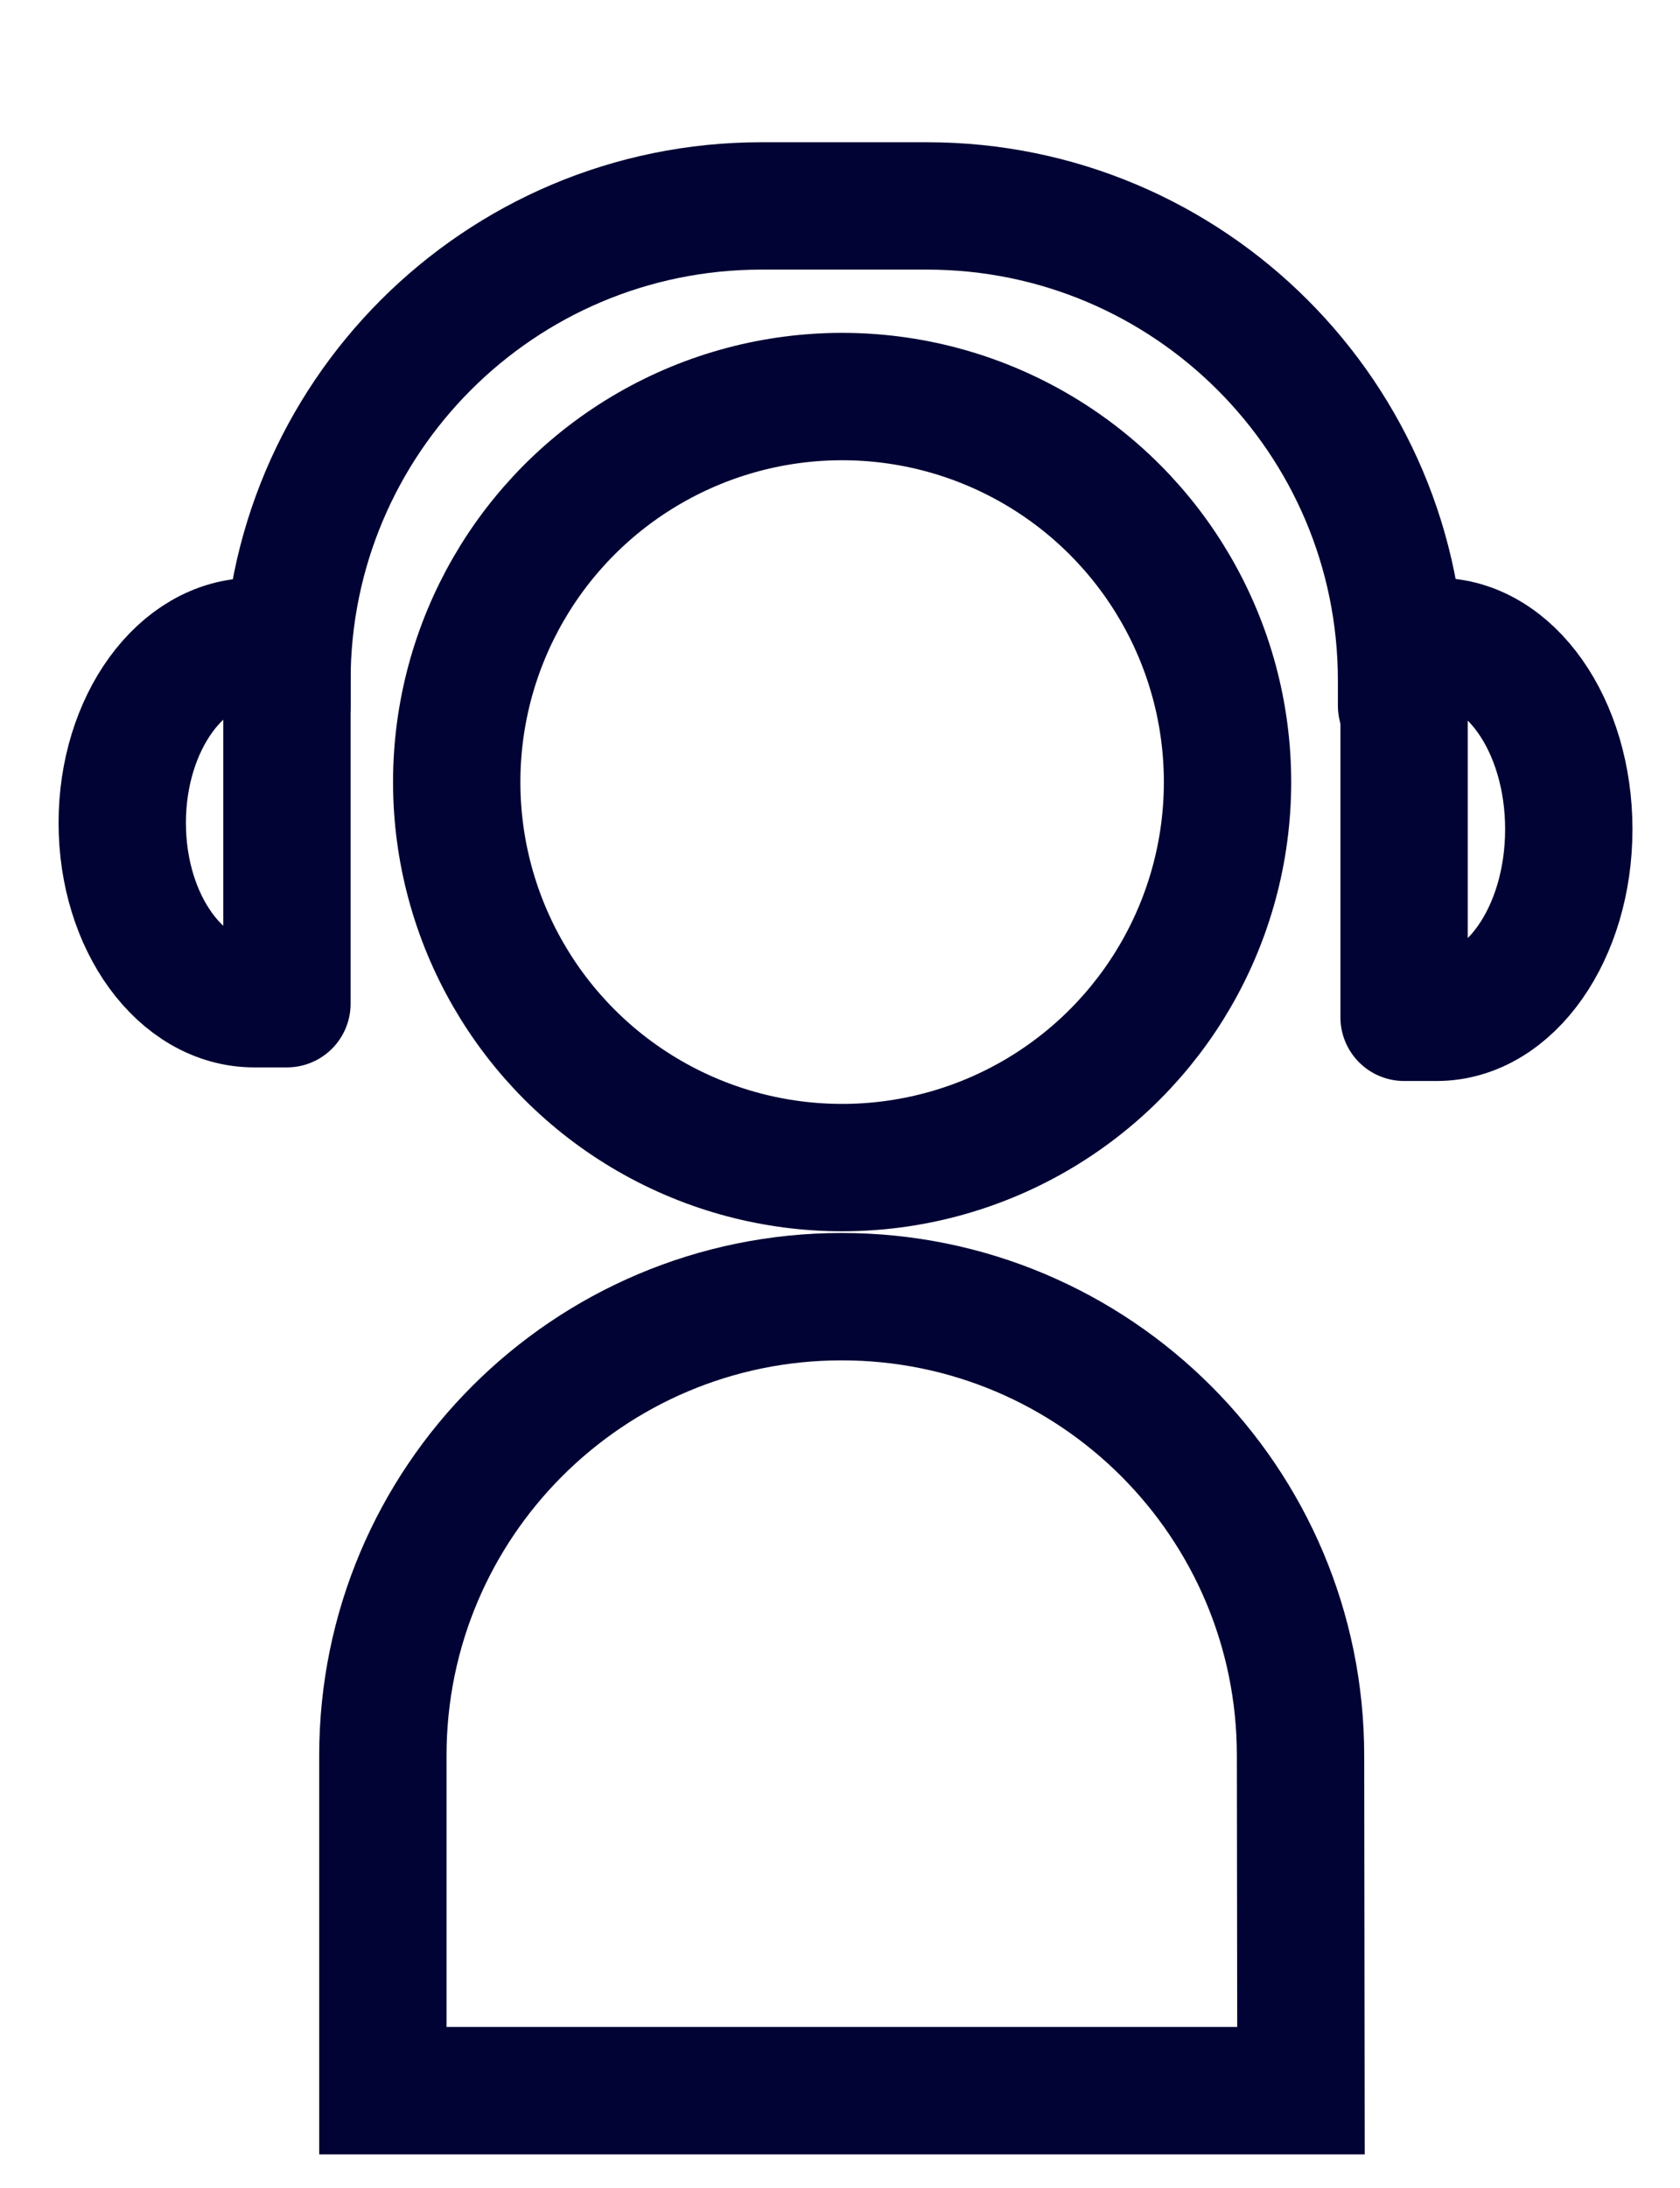 <?xml version="1.0" encoding="utf-8"?>
<!-- Generator: Adobe Illustrator 22.1.0, SVG Export Plug-In . SVG Version: 6.00 Build 0)  -->
<svg version="1.1" id="Capa_1" xmlns="http://www.w3.org/2000/svg" xmlns:xlink="http://www.w3.org/1999/xlink" x="0px" y="0px"
	 viewBox="0 0 395.8 515.3" style="enable-background:new 0 0 395.8 515.3;" xml:space="preserve">
<style type="text/css">
	.st0{fill:none;stroke:#000333;stroke-width:30;stroke-linecap:round;stroke-miterlimit:10;}
	.st1{fill:none;stroke:#000333;stroke-width:30;stroke-linecap:round;stroke-linejoin:round;stroke-miterlimit:10;}
</style>
<circle class="st0" cx="198.4" cy="184.2" r="90.8"/>
<path class="st0" d="M306.5,492.4H90.2v-78.9c0-59.7,48.4-108.1,108.1-108.1l0,0c59.7,0,108.1,48.4,108.1,108.1L306.5,492.4z"/>
<path class="st0" d="M67.6,166.2v-5.9c0-61.7,50-111.8,111.8-111.8h39c61.7,0,111.8,50,111.8,111.8v5.9"/>
<path class="st1" d="M338.5,239.6h-7.7v-88.5h7.7c17.2,0,31.1,19.7,31.1,44.2l0,0C369.6,219.8,355.7,239.6,338.5,239.6z"/>
<path class="st1" d="M59.9,151.1h7.7v85.3h-7.7c-17.2,0-31.1-19-31.1-42.6l0,0C28.8,170.3,42.7,151.1,59.9,151.1z"/>
</svg>
